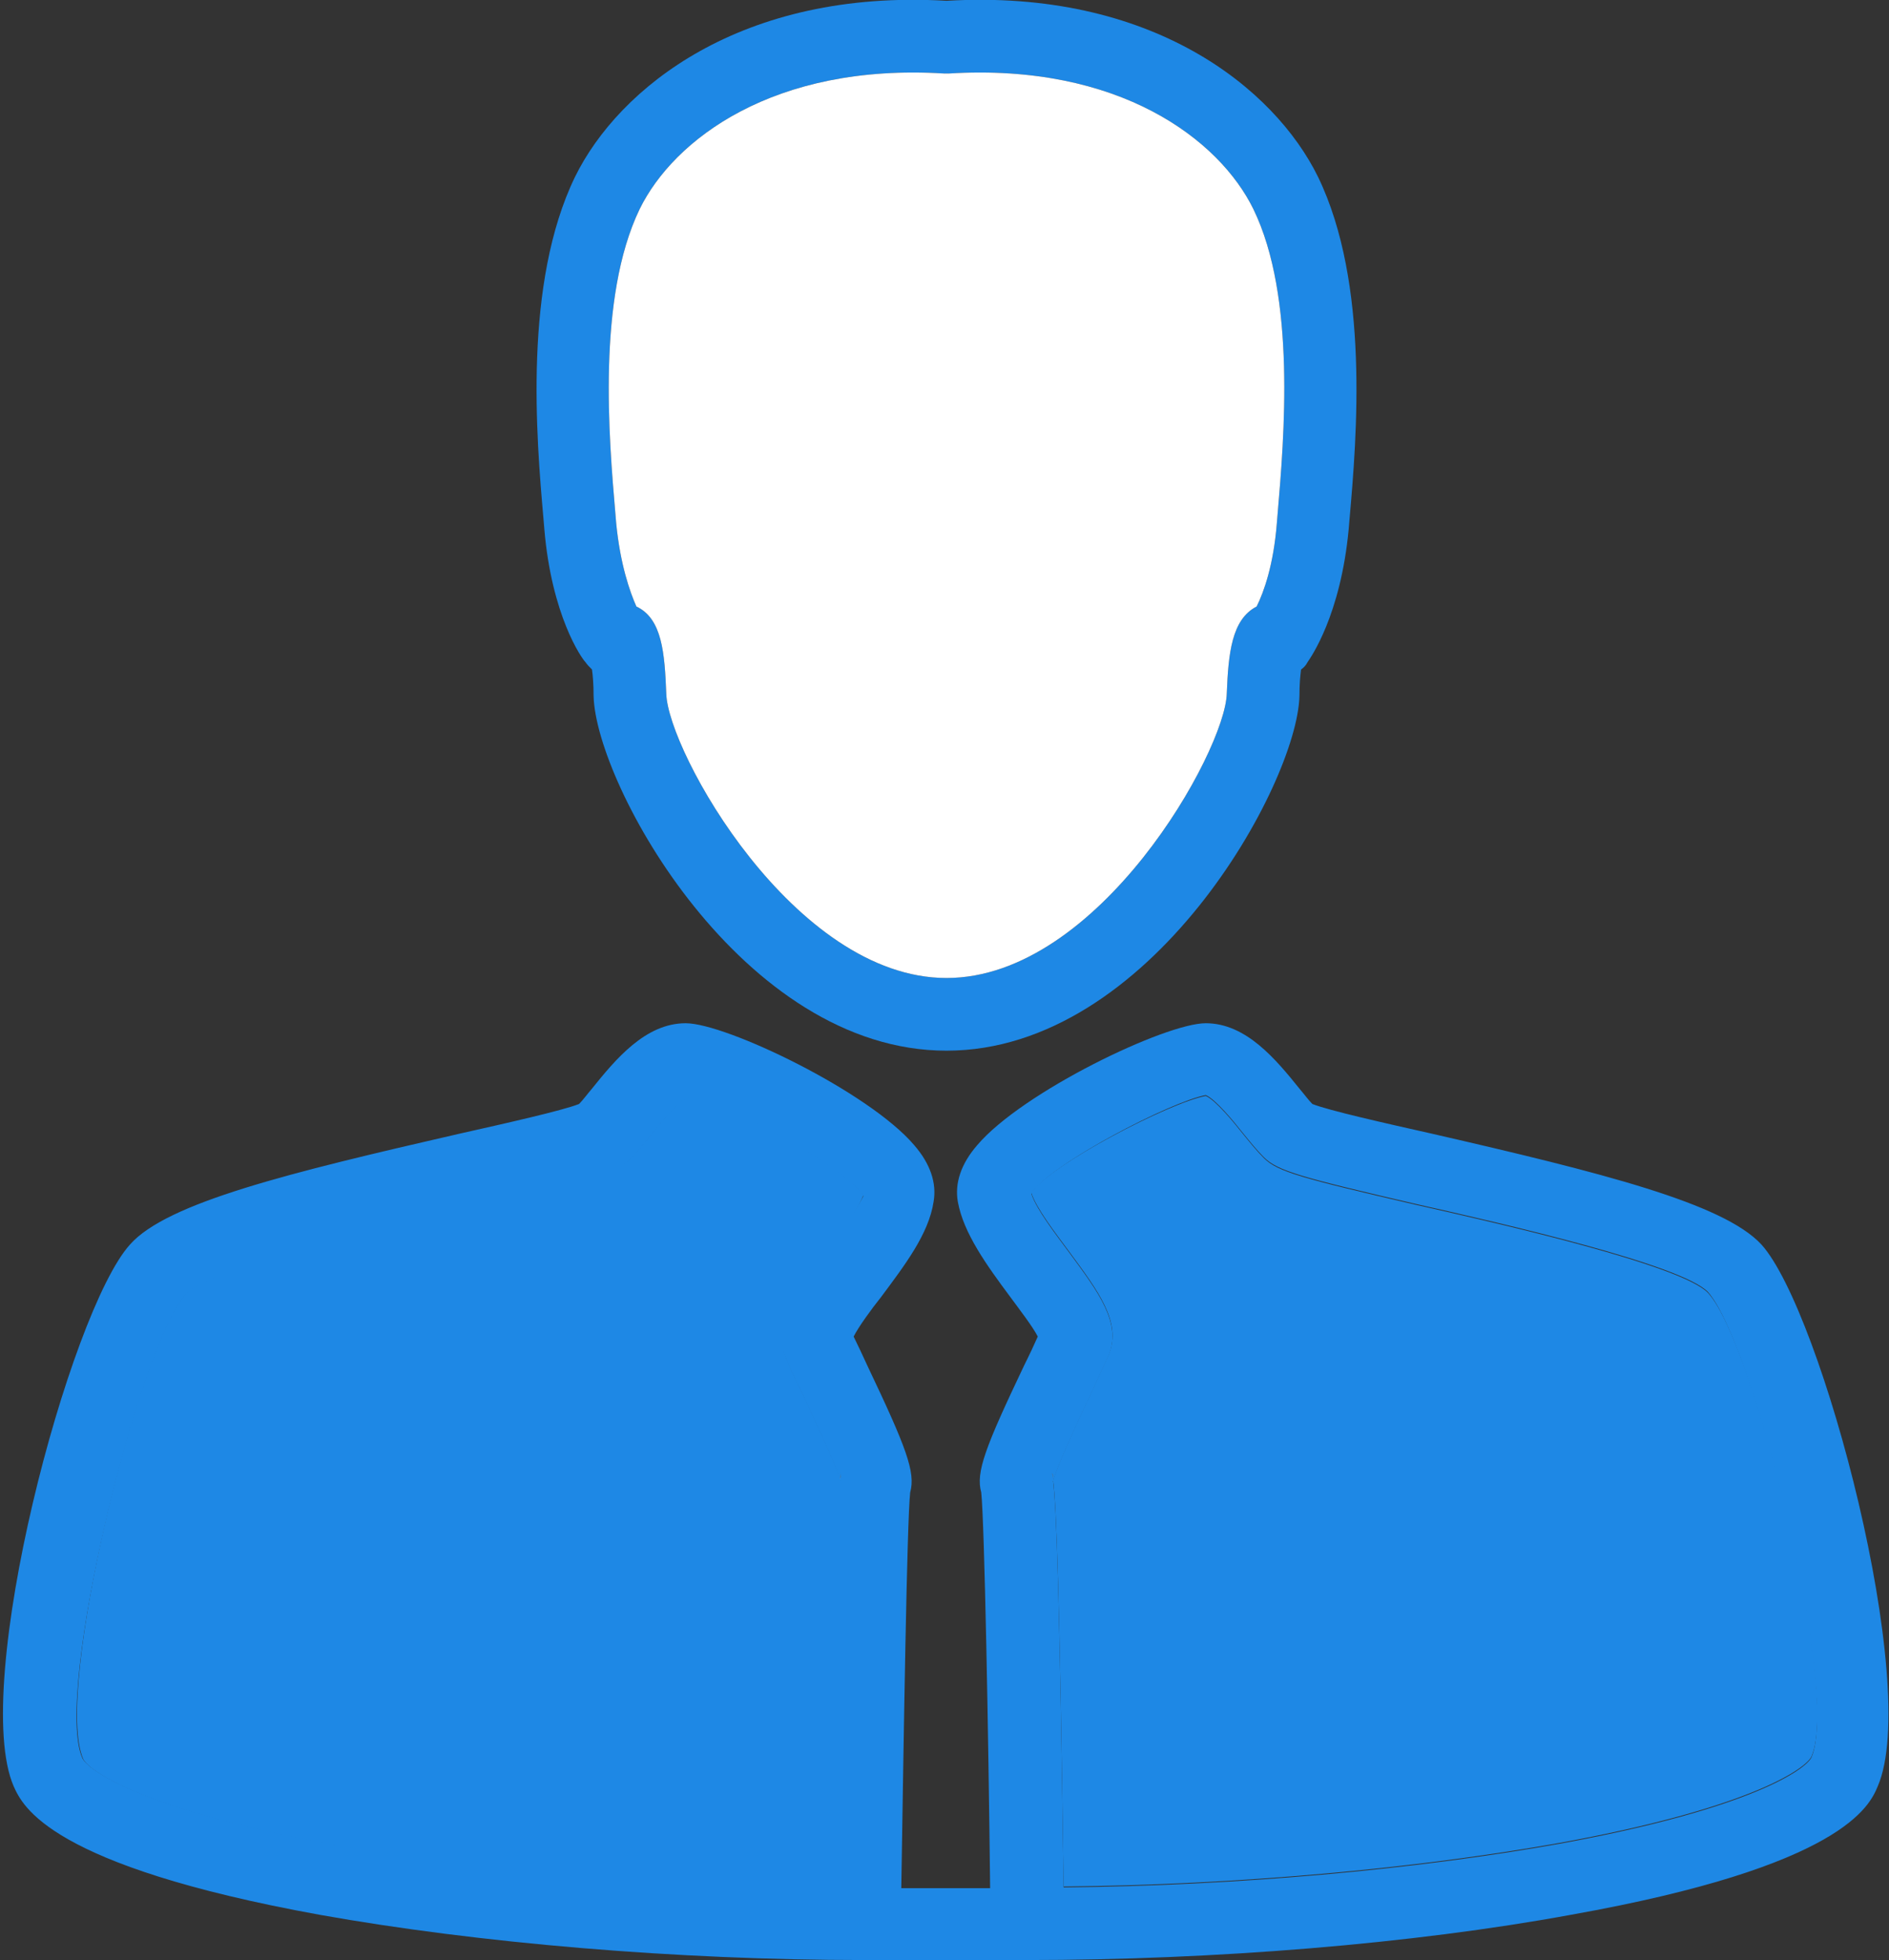 <?xml version="1.0" encoding="utf-8"?>
<!-- Generator: Adobe Illustrator 23.0.0, SVG Export Plug-In . SVG Version: 6.00 Build 0)  -->
<svg version="1.1" id="Layer_1" xmlns="http://www.w3.org/2000/svg" xmlns:xlink="http://www.w3.org/1999/xlink" x="0px" y="0px"
	 viewBox="0 0 233.9 242.7" style="enable-background:new 0 0 233.9 242.7;" xml:space="preserve">
<rect x="0" y="0" width="233.9" height="242.7" fill="#333333" stroke="none"/>
<style type="text/css">
	.st0{fill:#1E88E5;}
	.st1{fill:#7B99B3;}
	.st2{fill:#FFFFFF;}
</style>
<g>
	<path class="st0" d="M224.3,217.6c-0.7,1.5-7.6,6.4-31.2,10.7c-17.9,3.2-40,5.2-61.4,5.4c-0.5-36.7-0.9-47-1.3-50.3
		c0.5-1.8,3.2-7.7,4.6-10.6c1-2.2,1.8-3.9,2.3-5c1.6-4-1.3-7.8-4.9-12.7c-1.7-2.3-4.1-5.4-4.7-7.3c2.4-3.7,17.3-11.4,21.6-12.2
		c1.2,0.5,3.5,3.3,4.6,4.7c0.9,1.1,1.7,2.1,2.6,3c1.7,1.7,4.7,2.5,18.9,5.8c10.7,2.4,32.9,7.5,36.1,10.9
		C217.2,166.5,227.8,209.5,224.3,217.6L224.3,217.6z M102.1,155.2c-3.6,4.9-6.5,8.7-4.9,12.7c0.4,1.1,1.2,2.8,2.3,5
		c1.3,2.9,4.1,8.7,4.6,10.6c-0.4,3.3-0.8,13.5-1.3,50.3c-21.4-0.2-43.5-2.2-61.4-5.4c-23.6-4.3-30.5-9.2-31.2-10.7
		c-3.6-8.1,7.1-51.1,12.8-57.4c3.1-3.4,25.4-8.5,36.1-10.9c14.2-3.2,17.2-4,18.9-5.8c0.8-0.8,1.7-1.9,2.6-3c1.1-1.4,3.5-4.3,4.7-4.7
		c4.3,0.7,19.3,8.5,21.6,12.2C106.1,149.8,103.8,152.9,102.1,155.2L102.1,155.2z M104,183.2c0-0.2,0.1-0.5,0.1-0.8
		C104.1,182.6,104.1,182.8,104,183.2L104,183.2z M130.3,182.4c0.1,0.3,0.1,0.6,0.1,0.8C130.4,182.8,130.3,182.6,130.3,182.4
		L130.3,182.4z M232.5,221.2c5.4-12.4-6.9-58.8-14.4-67.1c-4.7-5.1-19.8-8.9-40.7-13.7c-5.8-1.3-12.9-2.9-14.9-3.7
		c-0.5-0.5-1-1.2-1.6-1.9c-2.9-3.6-6.6-8.1-11.6-8.1c-5,0-22.7,8.5-28.3,15.1c-2,2.3-2.8,4.7-2.4,7c0.7,3.9,3.6,7.9,6.5,11.8
		c1.1,1.5,2.8,3.7,3.4,4.9c-0.4,0.9-1,2.2-1.7,3.6c-4.8,10.1-6,13.2-5.3,15.7c0.4,3.7,0.9,30.2,1.1,49h-11c0.3-18.8,0.7-45.3,1.1-49
		c0.7-2.5-0.5-5.6-5.3-15.7c-0.6-1.3-1.2-2.6-1.7-3.6c0.6-1.2,2.2-3.4,3.4-4.9c2.9-3.9,5.9-7.8,6.5-11.8c0.4-2.3-0.4-4.7-2.4-7
		c-5.6-6.6-23.3-15.1-28.3-15.1c-5,0-8.7,4.5-11.6,8.1c-0.6,0.7-1.1,1.4-1.6,1.9c-2,0.8-9.1,2.4-14.9,3.7
		c-20.9,4.8-36.1,8.5-40.7,13.7c-7.5,8.3-19.8,54.7-14.4,67.1c1.1,2.4,4.3,9.8,37.9,15.9c19.6,3.5,44.2,5.6,67.4,5.6h20.1
		c23.3,0,47.8-2,67.4-5.6C228.2,231.1,231.5,223.6,232.5,221.2L232.5,221.2z"/>
	<path class="st0" d="M158.2,63.6l-0.1,1.2c-0.4,5.1-1.6,8.5-2.5,10.3c-3.1,1.6-3.5,5.8-3.7,10.8c-0.2,7.1-15.8,35.2-34.7,35.2
		c-18.9,0-34.5-28.1-34.7-35.2c-0.2-5-0.5-9.3-3.7-10.8c-0.8-1.8-2-5.2-2.5-10.3l-0.1-1.2c-0.8-9.3-2.3-26.7,3-37.7
		c4.2-8.6,16.6-18.1,37.7-16.8c0.2,0,0.4,0,0.6,0c21.1-1.3,33.5,8.2,37.7,16.8C160.5,36.8,159,54.2,158.2,63.6L158.2,63.6z
		 M167.1,64.3c0.9-10.2,2.5-29.2-3.9-42.4c-5.4-11-20.6-23.3-46-21.8c-25.4-1.5-40.6,10.8-46,21.8l0,0c-6.4,13.2-4.8,32.2-3.9,42.4
		l0.1,1.2c0.9,10.7,4.6,16,5.1,16.5c0.2,0.3,0.5,0.6,0.8,0.9c0.1,0.7,0.2,1.8,0.2,3.3c0.3,11,18.4,43.9,43.7,43.9
		c25.3,0,43.4-33,43.7-43.9c0-1.5,0.1-2.5,0.2-3.3c0.3-0.2,0.6-0.5,0.8-0.9c0.4-0.6,4.1-5.8,5.1-16.5L167.1,64.3L167.1,64.3z"/>
	<path class="st1" d="M130.3,182.4c0.1,0.3,0.1,0.6,0.1,0.8C130.4,182.8,130.3,182.6,130.3,182.4L130.3,182.4z"/>
	<path class="st0" d="M149.3,135.7c1.2,0.5,3.5,3.3,4.6,4.7c0.9,1.1,1.7,2.1,2.6,3c1.7,1.7,4.7,2.5,18.9,5.8
		c10.7,2.4,32.9,7.5,36.1,10.9c5.8,6.3,16.4,49.3,12.8,57.4c-0.7,1.5-7.6,6.4-31.2,10.7c-17.9,3.2-40,5.2-61.4,5.4
		c-0.5-36.7-0.9-47-1.3-50.3c0.5-1.8,3.2-7.7,4.6-10.6c1-2.2,1.8-3.9,2.3-5c1.6-4-1.3-7.8-4.9-12.7c-1.7-2.3-4.1-5.4-4.7-7.3
		C130,144.2,144.9,136.5,149.3,135.7L149.3,135.7z"/>
	<path class="st0" d="M23,160.2c3.1-3.4,25.4-8.5,36.1-10.9c14.2-3.2,17.2-4,18.9-5.8c0.8-0.8,1.7-1.9,2.6-3
		c1.1-1.4,3.5-4.3,4.7-4.7c4.3,0.7,19.3,8.5,21.6,12.2c-0.7,1.9-3,5-4.7,7.3c-3.6,4.9-6.5,8.7-4.9,12.7c0.4,1.1,1.2,2.8,2.3,5
		c1.3,2.9,4.1,8.7,4.6,10.6c-0.4,3.3-0.8,13.5-1.3,50.3c-21.4-0.2-43.5-2.2-61.4-5.4c-23.6-4.3-30.5-9.2-31.2-10.7
		C6.6,209.5,17.2,166.5,23,160.2L23,160.2z"/>
	<path class="st1" d="M104,183.2c0-0.2,0.1-0.5,0.1-0.8C104.1,182.6,104.1,182.8,104,183.2L104,183.2z"/>
	<path class="st2" d="M158.2,63.6l-0.1,1.2c-0.4,5.1-1.6,8.5-2.5,10.3c-3.1,1.6-3.5,5.8-3.7,10.8c-0.2,7.1-15.8,35.2-34.7,35.2
		c-18.9,0-34.5-28.1-34.7-35.2c-0.2-5-0.5-9.3-3.7-10.8c-0.8-1.8-2-5.2-2.5-10.3l-0.1-1.2c-0.8-9.3-2.3-26.7,3-37.7
		c4.2-8.6,16.6-18.1,37.7-16.8c0.2,0,0.4,0,0.6,0c21.1-1.3,33.5,8.2,37.7,16.8C160.5,36.8,159,54.2,158.2,63.6L158.2,63.6z"/>
</g>
</svg>
